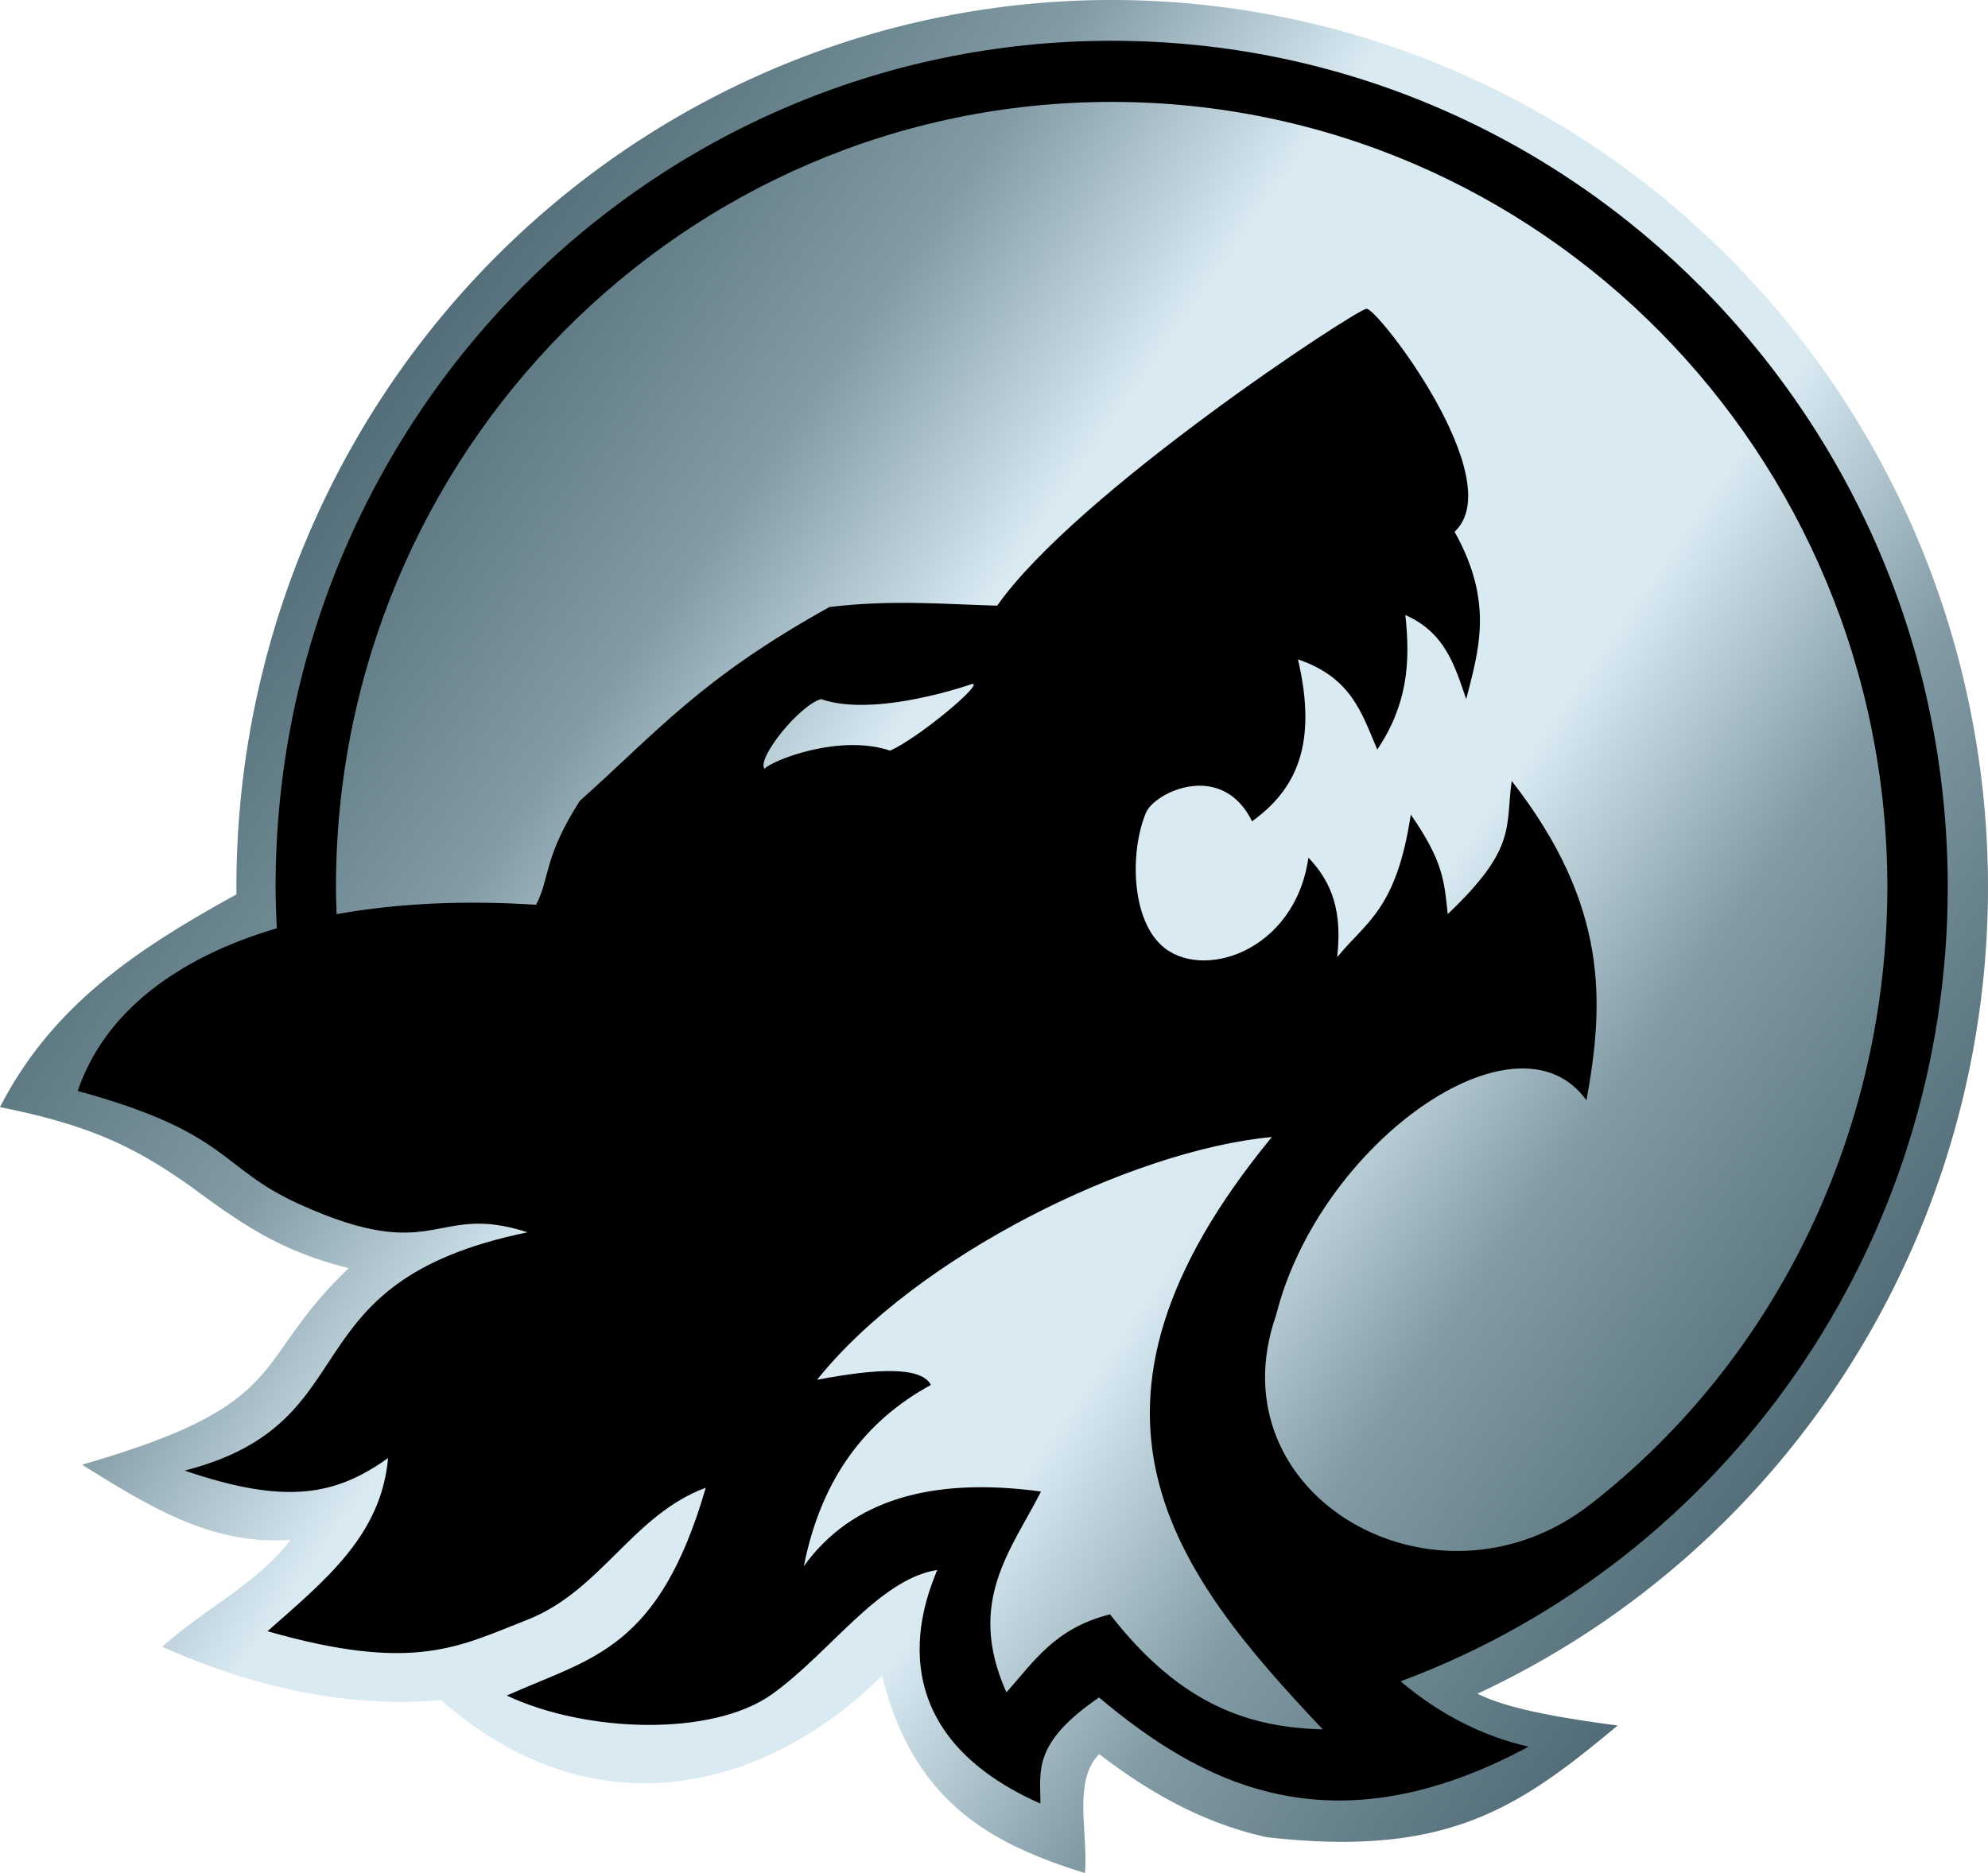 <?xml version="1.0" encoding="UTF-8" standalone="no"?>
<svg
   height="526.475"
   width="558.643"
   version="1.1"
   id="svg7"
   xmlns:xlink="http://www.w3.org/1999/xlink"
   xmlns="http://www.w3.org/2000/svg"
   xmlns:svg="http://www.w3.org/2000/svg">
  <defs
     id="defs6">
    <linearGradient
       id="g1">
      <stop
         offset="0"
         style="stop-color:#536e78"
         id="stop1" />
      <stop
         offset="0.2"
         style="stop-color:#829ba5"
         id="stop2" />
      <stop
         offset="0.35"
         style="stop-color:#d9eaf3"
         id="stop3" />
      <stop
         offset="0.65"
         style="stop-color:#d9eaf3"
         id="stop4" />
      <stop
         offset="0.8"
         style="stop-color:#829ba5"
         id="stop5" />
      <stop
         offset="1"
         style="stop-color:#536e78"
         id="stop6" />
    </linearGradient>
    <linearGradient
       gradientTransform="translate(-652.564,-103.222)"
       gradientUnits="userSpaceOnUse"
       y2="485.609"
       x2="1173.294"
       y1="202.306"
       x1="768.694"
       id="g2"
       xlink:href="#g1" />
  </defs>
  <path
     d="M 321.791,0.182 A 246.263,249.433 0 0 0 248.646,8.499 246.263,249.433 0 0 0 66.436,251.401 C 38.368,266.865 14.664,282.6 0,311.194 c 25.989,5.185 38.315,11.555 53.387,22.131 15.61,11.604 26.251,18.545 44.629,23.119 -28.127,26.785 -14.962,38.004 -74.951,55.246 19.564,12.28 37.108,22.822 58.656,21.102 -10.107,12.852 -23.156,18.584 -36.145,30.078 22.623,10.058 49.549,17.524 78.35,14.992 43.285,38.065 91.596,25.169 123.936,-6.828 8.795,35.463 30.559,47.247 57.012,55.441 0.996,-10.776 -3.529,-25.969 4.021,-33.412 13.132,10.051 28.475,19.283 47.172,23.354 50.649,5.747 70.738,-8.224 98.512,-31.412 -19.328,-2.524 -32.052,-5.217 -39.377,-8.943 A 246.263,249.433 0 0 0 550.258,184.874 246.263,249.433 0 0 0 321.791,0.182 Z"
     style="fill:url(#g2)"
     id="path6" />
  <path
     d="M 312.385,11.459 C 182.626,11.46 77.436,118.003 77.436,249.432 c 0.028,3.831 0.151,7.659 0.361,11.482 -28.19,8.309 -48.504,23.719 -55.957,45.732 43.123,11.833 39.502,21.489 62.248,31.809 38.856,17.629 37.764,-0.641 64.156,7.922 -68.601,14.074 -43.313,53.302 -96.346,66.98 28.461,9.714 42.369,7.017 57.156,-3.521 -1.938,21.813 -17.774,34.415 -33.883,48.67 41.366,11.857 54.015,4.18 72.867,-3.156 20.815,-8.1 29.634,-29.496 50.287,-37.174 -13.29,45.792 -32.202,47.739 -55.916,58.42 22.456,10.55 57.854,11.557 74.521,-0.373 16.393,-11.734 29.884,-32.26 46.451,-34.951 -2.717,6.82 -19.366,44.292 28.975,65.678 0.052,-9.186 -2.375,-16.877 16.473,-29.822 28.116,23.587 64.705,44.006 120.701,13.826 -13.332,-3.019 -25.503,-9.511 -35.943,-18.359 92.008,-34.296 153.686,-123.195 153.746,-223.162 -3e-4,-131.429 -105.191,-237.972 -234.949,-237.973 z m 0,17.188 c 120.387,2.5e-4 217.979,98.849 217.978,220.785 -0.093,67.674 -30.484,132.104 -83.377,173.355 -43.337,33.799 -106.238,-2.348 -88.385,-53.152 12.089,-48.228 67.636,-87.684 87.211,-60.344 4.935,-27.217 6.408,-54.666 -21.018,-89.785 -1.784,13.192 1.468,18.944 -17.969,37.432 -1.027,-9.561 -1.3,-14.842 -10.385,-27.984 -4.034,26.81 -12.646,30.179 -20.682,40.094 1.389,-12.41 -1.117,-20.681 -8.082,-27.982 -3.772,26.603 -30.318,34.955 -41.398,24.566 -8.514,-7.983 -8.682,-26.599 -4.27,-37.164 2.434,-5.828 21.344,-14.832 29.832,2.385 12.133,-8.763 18.57,-21.283 12.895,-45.512 15.152,5.147 17.936,15.241 22.287,25.338 8.49,-12.604 9.361,-24.59 7.885,-37.812 11.375,5.046 13.932,14.501 17.107,23.646 3.543,-13.797 7.806,-27.301 -3.27,-47.037 15.668,-14.561 -21.702,-63.014 -24.754,-62.697 -3.052,0.317 -81.493,51.737 -103.777,83.461 -14.412,-0.377 -29.355,-1.767 -47.129,0.377 -36.108,20.047 -48.25,34.916 -70.17,54.506 -10.226,15.977 -8.375,21.794 -12.273,29.191 -20.213,-1.319 -39.159,-0.408 -56.043,2.641 -0.106,-2.505 -0.172,-5.013 -0.193,-7.521 C 94.406,127.496 191.998,28.647 312.385,28.647 Z m -39.191,163.596 c 3.45,-0.326 -14.819,15.029 -23.053,18.752 -14.227,-4.822 -33.319,2.77 -35.323,5.114 -2.241,-2.999 9.909,-17.948 15.898,-19.601 15.379,5.357 42.477,-4.265 42.477,-4.265 z m 84.213,127.351 c -63.097,76.713 -27.546,122.259 14.318,166.512 -20.293,-0.581 -39.692,-6.444 -59.799,-32.35 -15.701,3.976 -21.479,13.465 -29.119,21.92 -11.375,-25.456 1.371,-39.947 9.723,-56.436 -31.11,-4.239 -53.447,2.604 -66.645,20.992 4.931,-24.954 17.588,-41.076 35.709,-50.955 -2.732,-5.239 -15.171,-4.656 -31.998,-1.438 27.861,-34.848 88.462,-64.59 127.811,-68.246 z"
     style="fill:#000000"
     id="path7" />
</svg>
